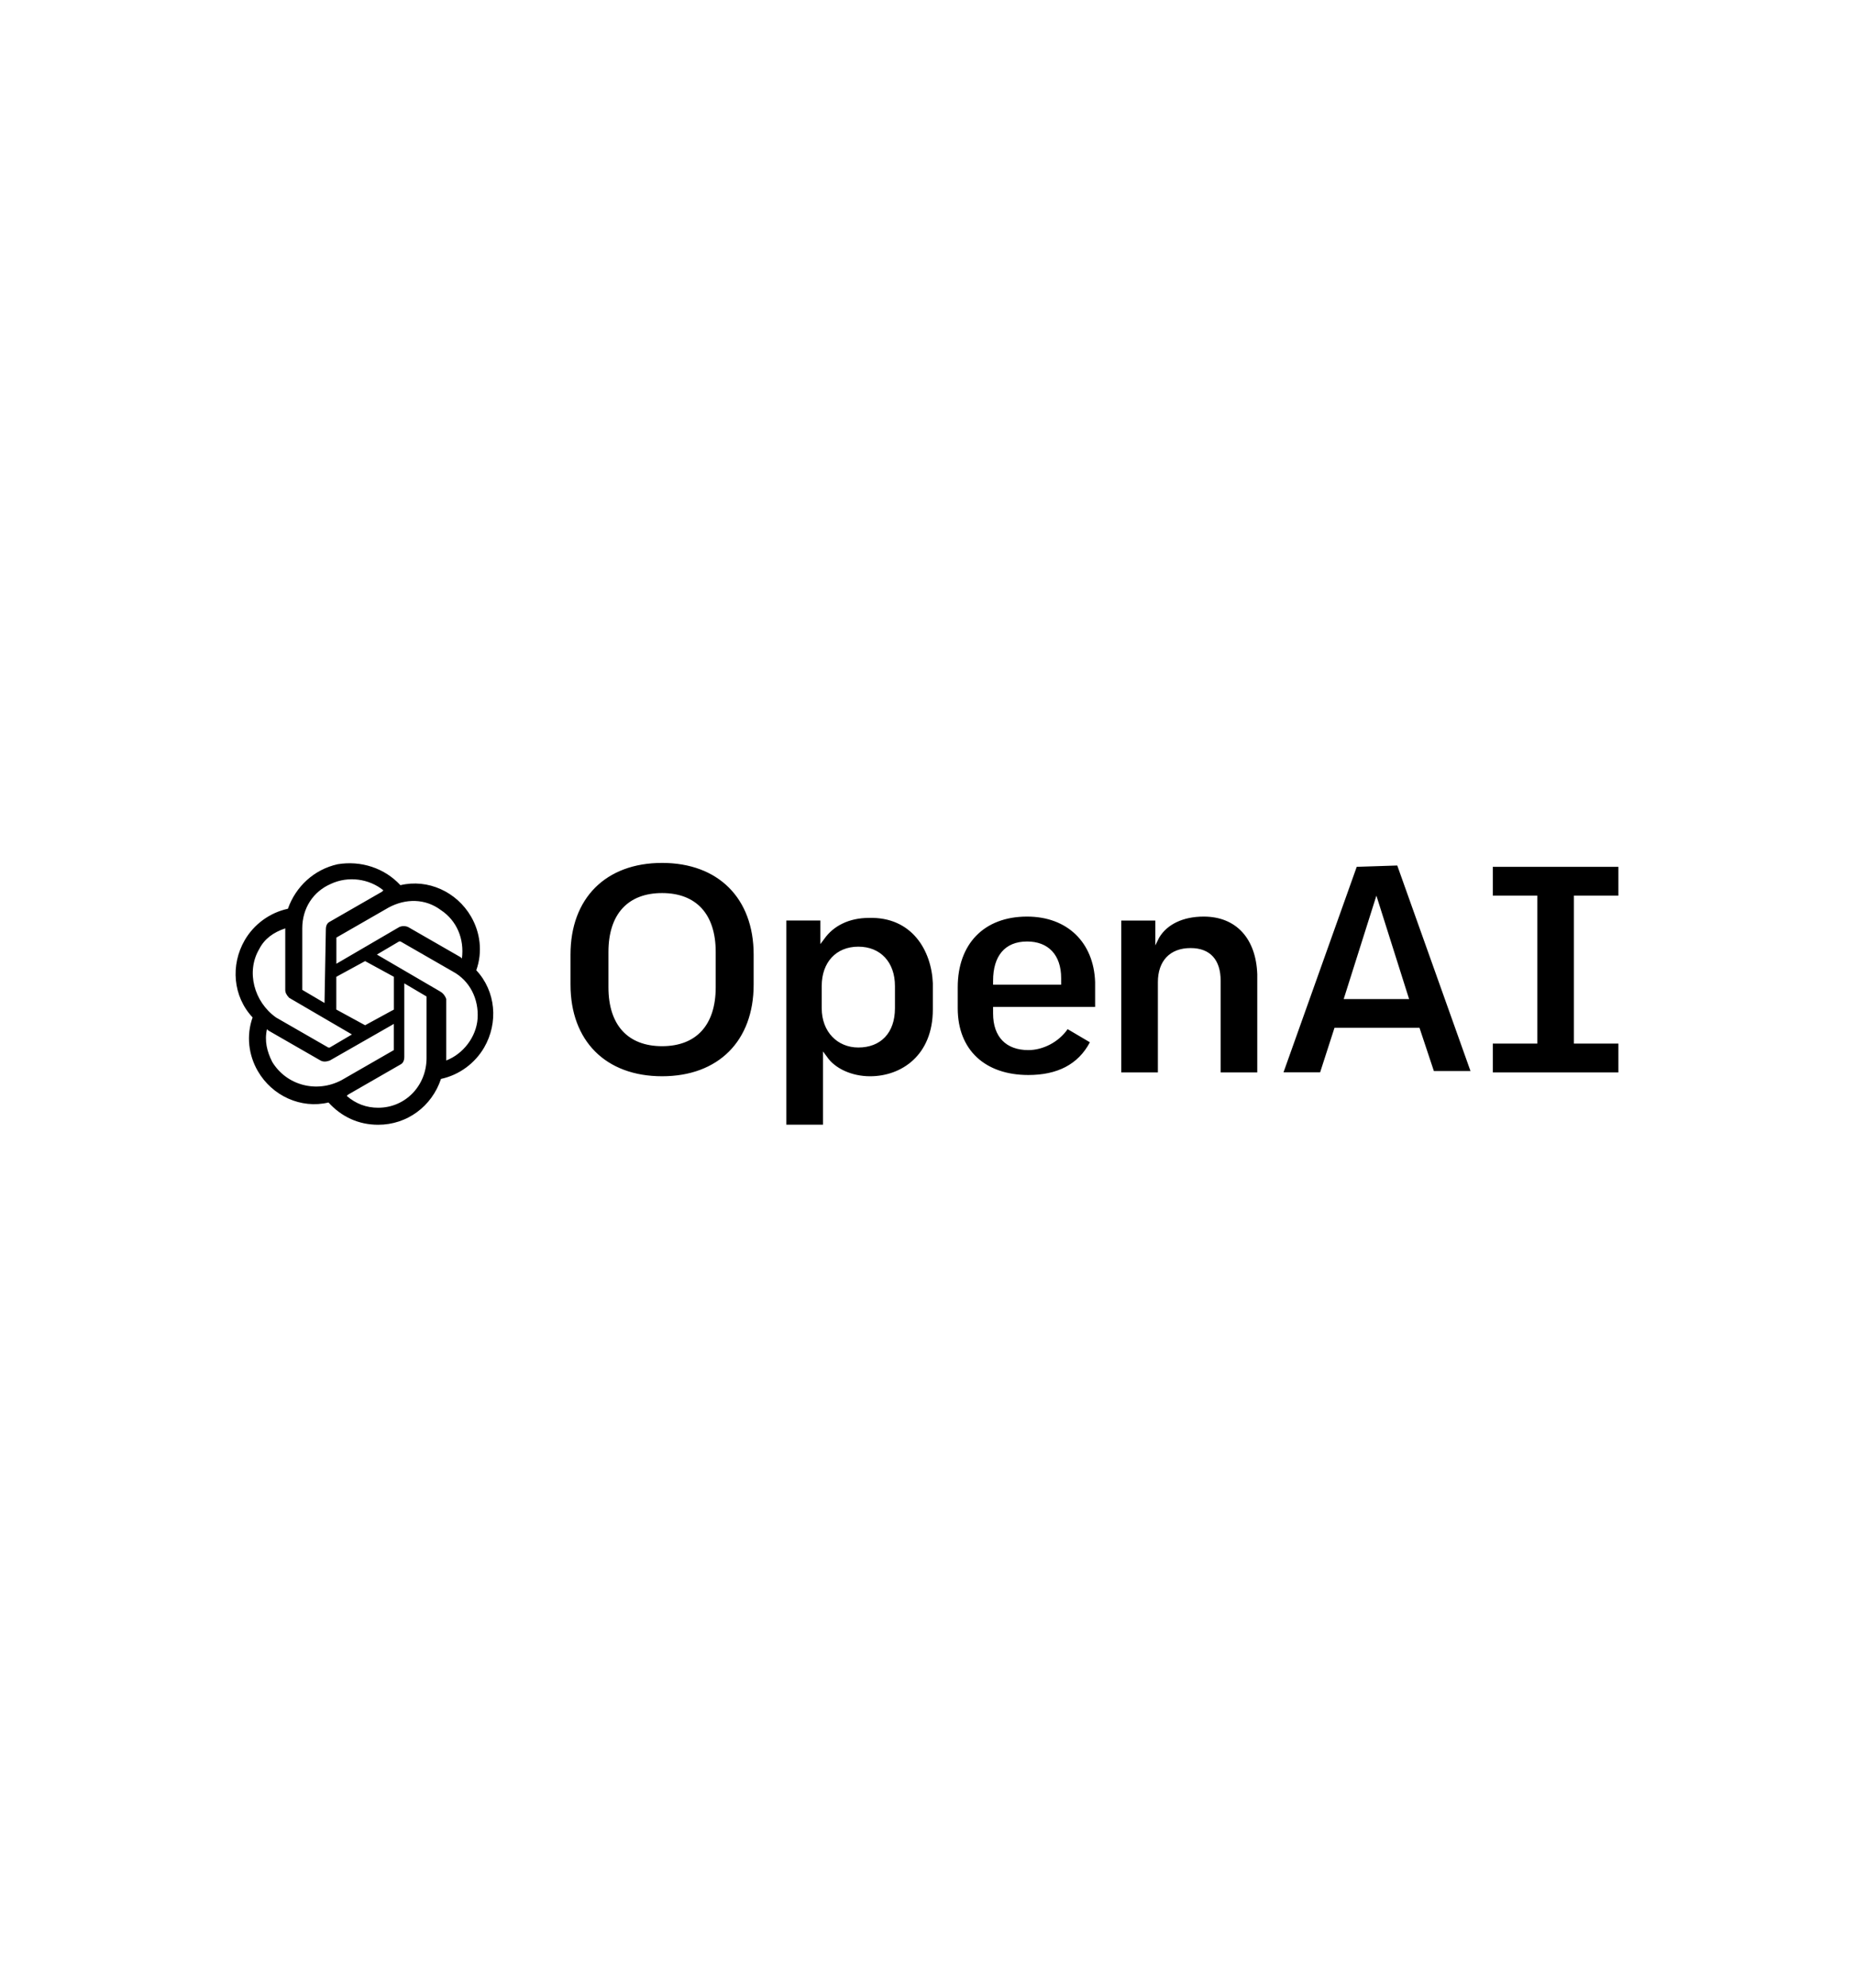 <?xml version="1.0" encoding="utf-8"?>
<!-- Generator: Adobe Illustrator 24.3.0, SVG Export Plug-In . SVG Version: 6.00 Build 0)  -->
<svg version="1.0" id="Layer_1" xmlns="http://www.w3.org/2000/svg" xmlns:xlink="http://www.w3.org/1999/xlink" x="0px" y="0px"
	 viewBox="0 0 280 300" enable-background="new 0 0 280 300" xml:space="preserve">
<path fill-rule="evenodd" clip-rule="evenodd" d="M181.79,138.34c-3.16,0-5.53,1.19-6.72,3.16l-0.59,1.19v-3.75h-5.14v22.92h5.53
	v-13.63c0-3.16,1.78-5.14,4.94-5.14c2.96,0,4.54,1.78,4.54,4.94v13.83h5.53v-14.82C189.69,141.7,186.73,138.34,181.79,138.34z
	 M155.11,138.34c-6.52,0-10.47,4.15-10.47,10.67v3.16c0,6.32,4.15,10.08,10.67,10.08c4.35,0,7.51-1.58,9.29-4.94l-3.36-1.98
	c-1.38,1.98-3.75,3.16-5.93,3.16c-3.36,0-5.33-1.98-5.33-5.53v-0.99h15.41v-3.75C165.19,142.29,161.24,138.34,155.11,138.34z
	 M160.25,148.62h-10.27v-0.59c0-3.75,1.78-5.93,5.14-5.93c3.16,0,5.14,1.98,5.14,5.53V148.62z M244.42,135.18v-4.35h-18.97v4.35
	h6.72v22.33h-6.72v4.35h18.97v-4.35h-6.72v-22.33H244.42z M99.99,130.24c-8.5,0-13.83,5.33-13.83,13.83v4.54
	c0,8.5,5.33,13.83,13.83,13.83s13.83-5.33,13.83-13.83v-4.54C113.82,135.58,108.48,130.24,99.99,130.24z M108.09,149.01
	c0,5.73-2.96,8.89-8.1,8.89c-5.14,0-8.1-3.16-8.1-8.89v-5.33c0-5.73,2.96-8.89,8.1-8.89c5.14,0,8.1,3.16,8.1,8.89V149.01z
	 M131.21,138.54c-2.96,0-5.33,1.19-6.72,3.16l-0.59,0.79v-3.56h-5.14v30.82h5.53v-11.06l0.59,0.79c1.19,1.78,3.75,2.96,6.52,2.96
	c4.74,0,9.48-3.16,9.48-10.08v-3.95C140.69,143.48,137.73,138.34,131.21,138.54L131.21,138.54z M135.16,152.17
	c0,3.75-2.17,5.93-5.53,5.93c-3.16,0-5.53-2.37-5.53-5.93v-3.36c0-3.56,2.17-5.93,5.53-5.93c3.36,0,5.53,2.37,5.53,5.93V152.17z
	 M204.9,130.83l-11.06,31.02h5.53l2.17-6.72h12.84l0,0l2.17,6.52h5.53l-11.06-31.02L204.9,130.83z M202.93,150.79l4.94-15.61
	l4.94,15.61H202.93z M71.93,146.44c0.99-2.77,0.59-5.73-0.79-8.1c-2.17-3.75-6.52-5.73-10.67-4.74c-2.37-2.57-5.93-3.75-9.48-3.16
	c-3.56,0.79-6.32,3.36-7.51,6.72c-2.77,0.59-5.14,2.37-6.52,4.74c-2.17,3.75-1.78,8.5,1.19,11.66c-0.99,2.77-0.59,5.73,0.79,8.1
	c2.17,3.75,6.52,5.73,10.67,4.74c1.98,2.17,4.54,3.36,7.51,3.36c4.35,0,8.1-2.77,9.48-6.92c2.77-0.59,5.14-2.37,6.52-4.74
	C75.29,154.35,74.89,149.6,71.93,146.44z M57.11,167.19c-1.78,0-3.36-0.59-4.74-1.78l0.2-0.2l7.9-4.54c0.4-0.2,0.59-0.59,0.59-1.19
	v-11.06l3.36,1.98l0,0v9.29C64.42,163.83,61.26,167.19,57.11,167.19L57.11,167.19z M41.11,160.27c-0.79-1.58-1.19-3.16-0.79-4.94
	l0.2,0.2l7.9,4.54c0.4,0.2,0.79,0.2,1.38,0l9.68-5.53v3.75c0,0,0,0,0,0.2l-7.9,4.54C47.82,165.02,43.28,163.83,41.11,160.27z
	 M39.13,143.28c0.79-1.58,2.17-2.57,3.95-3.16v9.29c0,0.4,0.2,0.79,0.59,1.19l9.48,5.53l-3.36,1.98c0,0,0,0-0.2,0l-7.9-4.54
	C38.34,151.19,37.16,146.64,39.13,143.28L39.13,143.28z M66.4,149.6l-9.48-5.53l3.36-1.98c0,0,0,0,0.2,0l7.9,4.54
	c2.57,1.38,3.95,4.15,3.75,7.11c-0.2,2.77-2.17,5.33-4.74,6.32v-9.29C67.19,150.2,66.79,149.8,66.4,149.6L66.4,149.6z M69.76,144.67
	l-0.2-0.2l-7.9-4.54c-0.4-0.2-0.99-0.2-1.38,0l-9.48,5.53v-3.75c0,0,0,0,0-0.2l7.9-4.54c2.57-1.38,5.53-1.38,7.9,0.4
	C68.97,138.94,70.15,141.7,69.76,144.67L69.76,144.67L69.76,144.67z M49.01,151.38l-3.36-1.98l0,0v-9.29c0-2.96,1.58-5.53,4.35-6.72
	c2.57-1.19,5.73-0.79,7.9,0.99l-0.2,0.2l-7.9,4.54c-0.4,0.2-0.59,0.59-0.59,1.19L49.01,151.38z M50.79,147.43l4.35-2.37l4.35,2.37
	v4.94l-4.35,2.37l-4.35-2.37V147.43L50.79,147.43z"/>
</svg>
